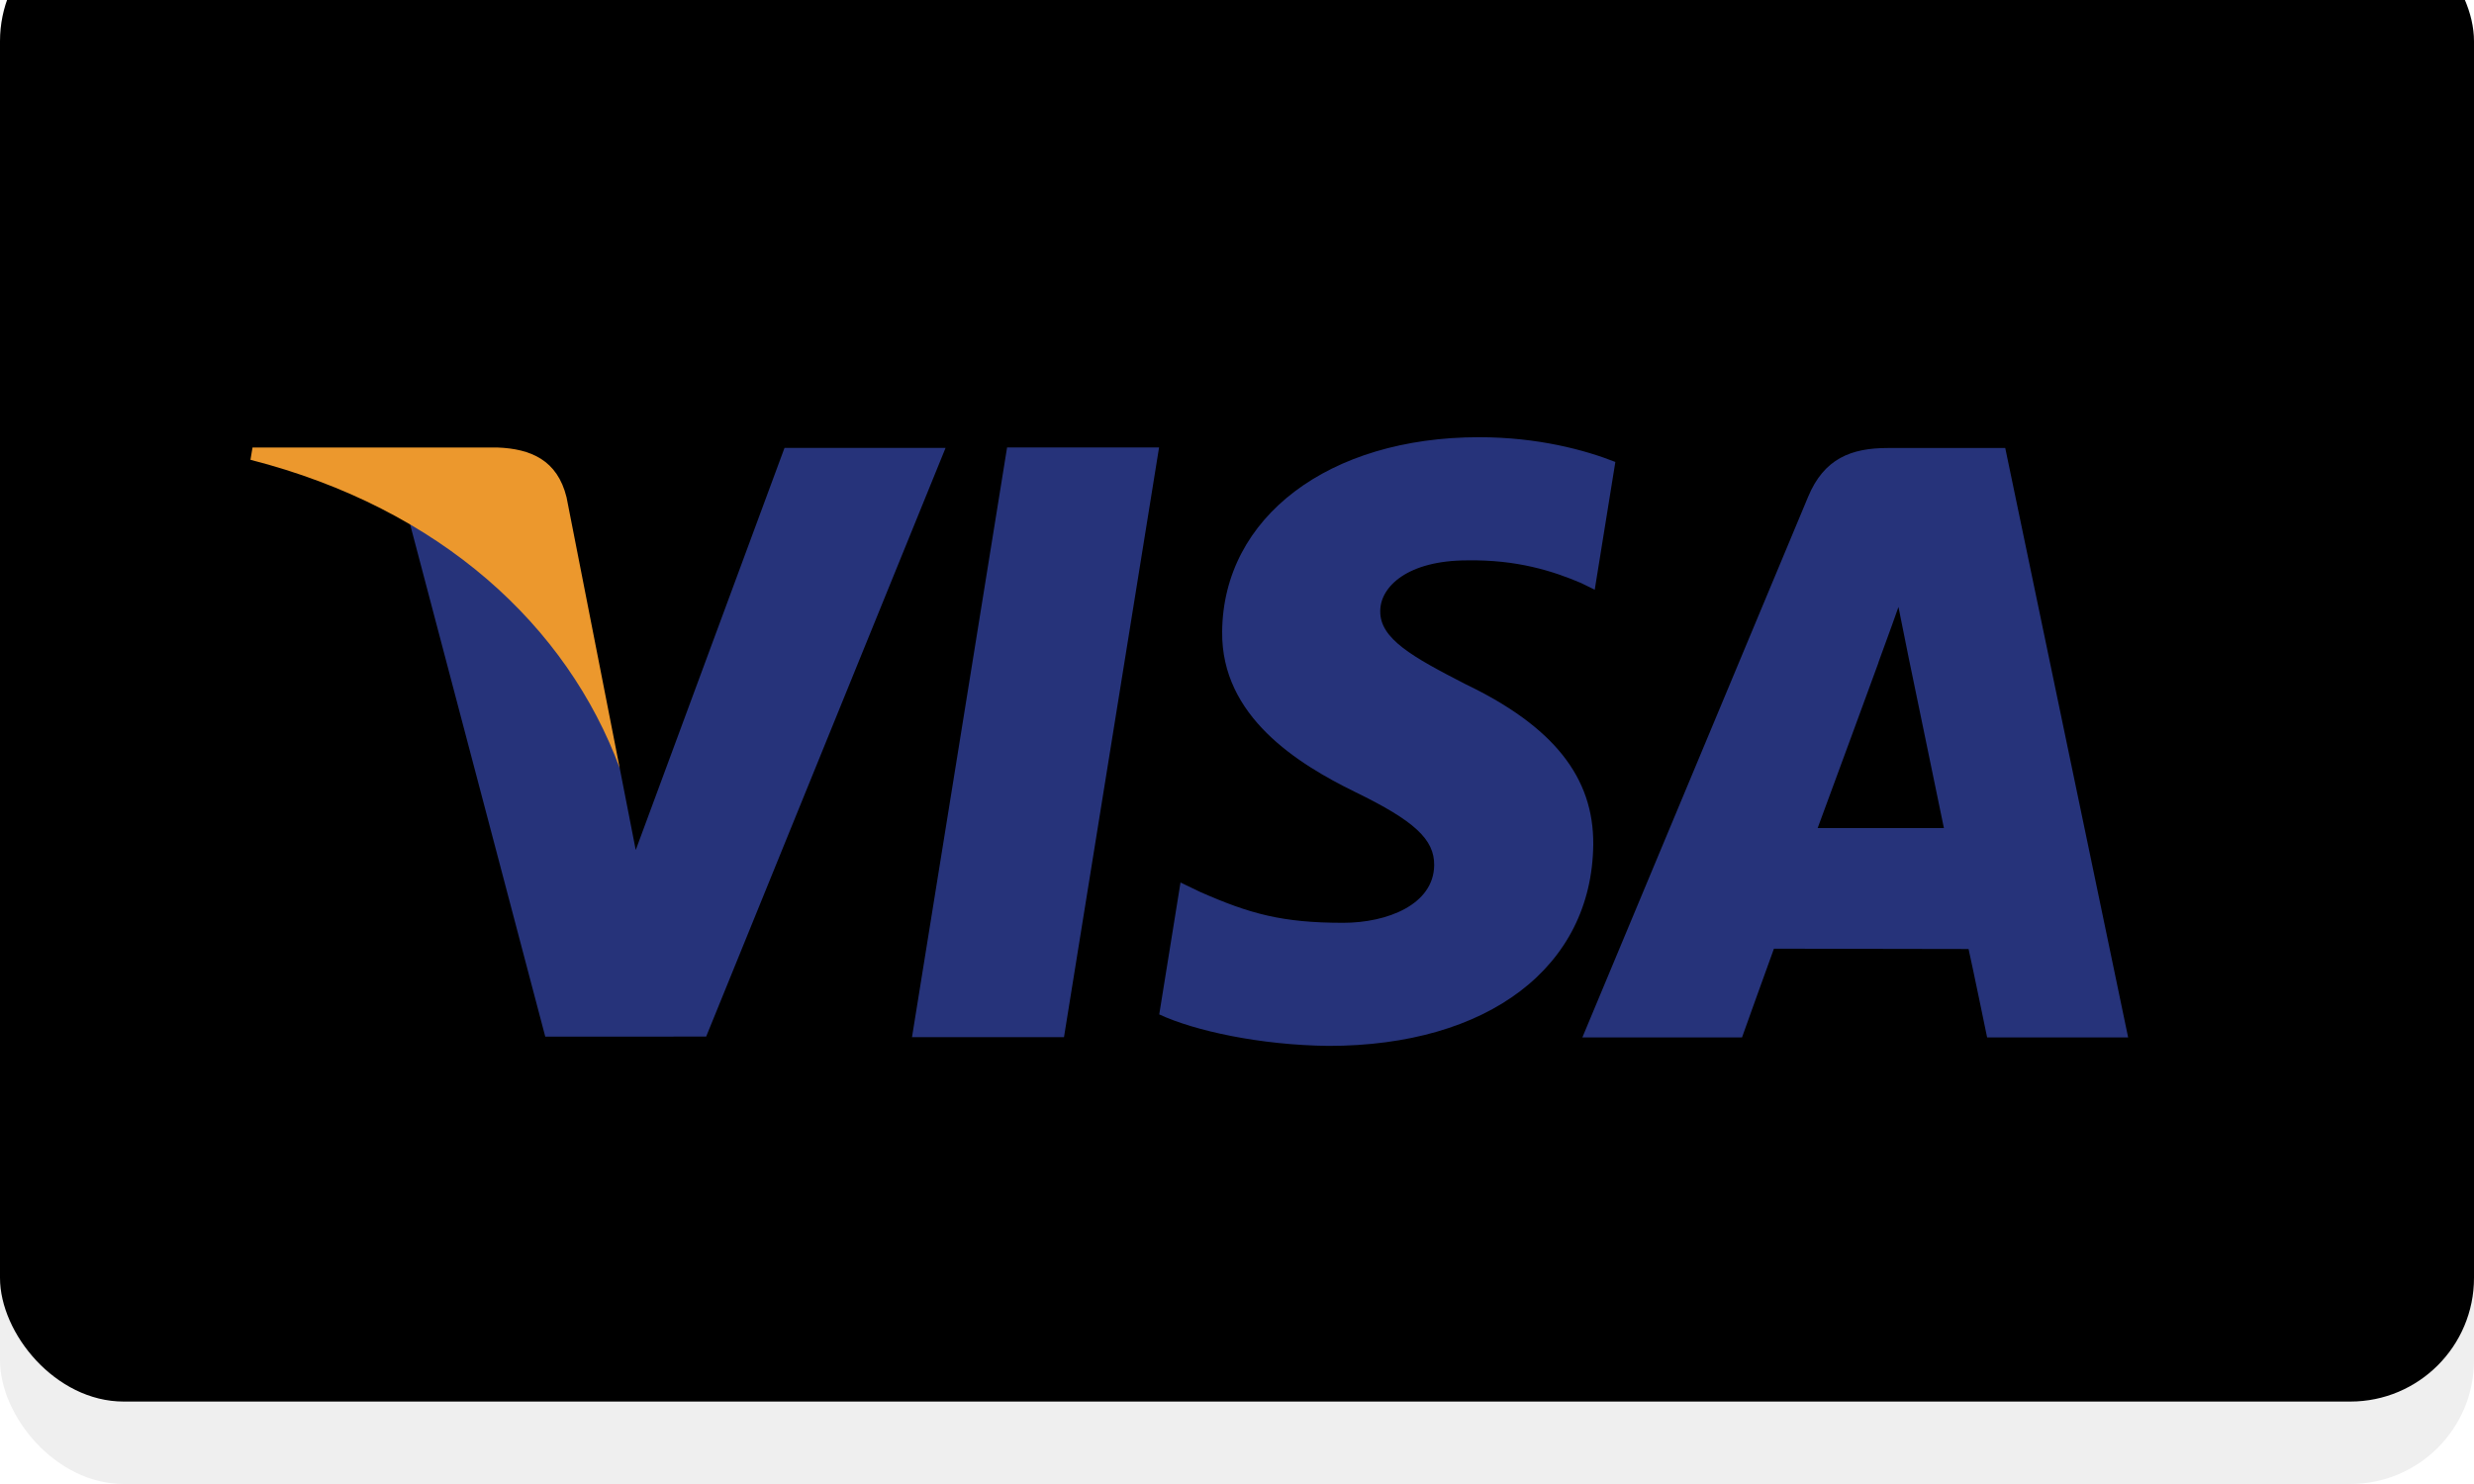 <svg xmlns="http://www.w3.org/2000/svg" xmlns:xlink="http://www.w3.org/1999/xlink" width="30" height="18" viewBox="0 0 30 18">
    <defs>
        <filter id="prefix__b" width="103.3%" height="105.6%" x="-1.7%" y="-2.8%" filterUnits="objectBoundingBox">
            <feOffset dy="-1" in="SourceAlpha" result="shadowOffsetInner1"/>
            <feComposite in="shadowOffsetInner1" in2="SourceAlpha" k2="-1" k3="1" operator="arithmetic" result="shadowInnerInner1"/>
            <feColorMatrix in="shadowInnerInner1" values="0 0 0 0 0.498 0 0 0 0 0.562 0 0 0 0 0.57 0 0 0 0.287 0"/>
        </filter>
        <rect id="prefix__a" width="30" height="18" x="0" y="0" rx="1.5"/>
    </defs>
    <g fill="none" fill-rule="evenodd">
        <use fill="#EFEFEF" xlink:href="#prefix__a"/>
        <use fill="#000" filter="url(#prefix__b)" xlink:href="#prefix__a"/>
        <path fill="#26337A" d="M11.059 12.58L12.212 5.427 14.055 5.427 12.902 12.58 11.059 12.58M19.587 5.603c-.364-.144-.937-.3-1.651-.3-1.822 0-3.105.97-3.116 2.36-.011 1.028.916 1.602 1.614 1.944.719.35.96.574.957.887-.005.48-.573.699-1.103.699-.738 0-1.13-.108-1.736-.375l-.237-.114-.258 1.6c.43.2 1.226.373 2.053.382 1.937 0 3.195-.959 3.21-2.443.007-.815-.484-1.433-1.548-1.944-.644-.331-1.04-.551-1.035-.887 0-.297.334-.615 1.056-.615.603-.01 1.04.13 1.38.275l.165.081.25-1.55M22.041 10.044c.153-.411.735-2 .735-2-.011.02.152-.414.245-.682l.124.617.427 2.065h-1.53zm2.274-4.61h-1.424c-.442 0-.773.127-.966.593l-2.737 6.556h1.936s.315-.882.387-1.076l2.36.004c.056.25.225 1.072.225 1.072h1.71l-1.49-7.148zM9.513 5.433L7.709 10.31l-.194-.992c-.336-1.142-1.382-2.38-2.553-3l1.65 6.256 1.951-.001 2.903-7.14H9.513"/>
        <path fill="#EC982D" d="M6.034 5.428H3.062l-.025.149c2.313.592 3.843 2.022 4.478 3.741L6.87 6.032c-.111-.453-.435-.588-.835-.604"/>
    </g>
</svg>
